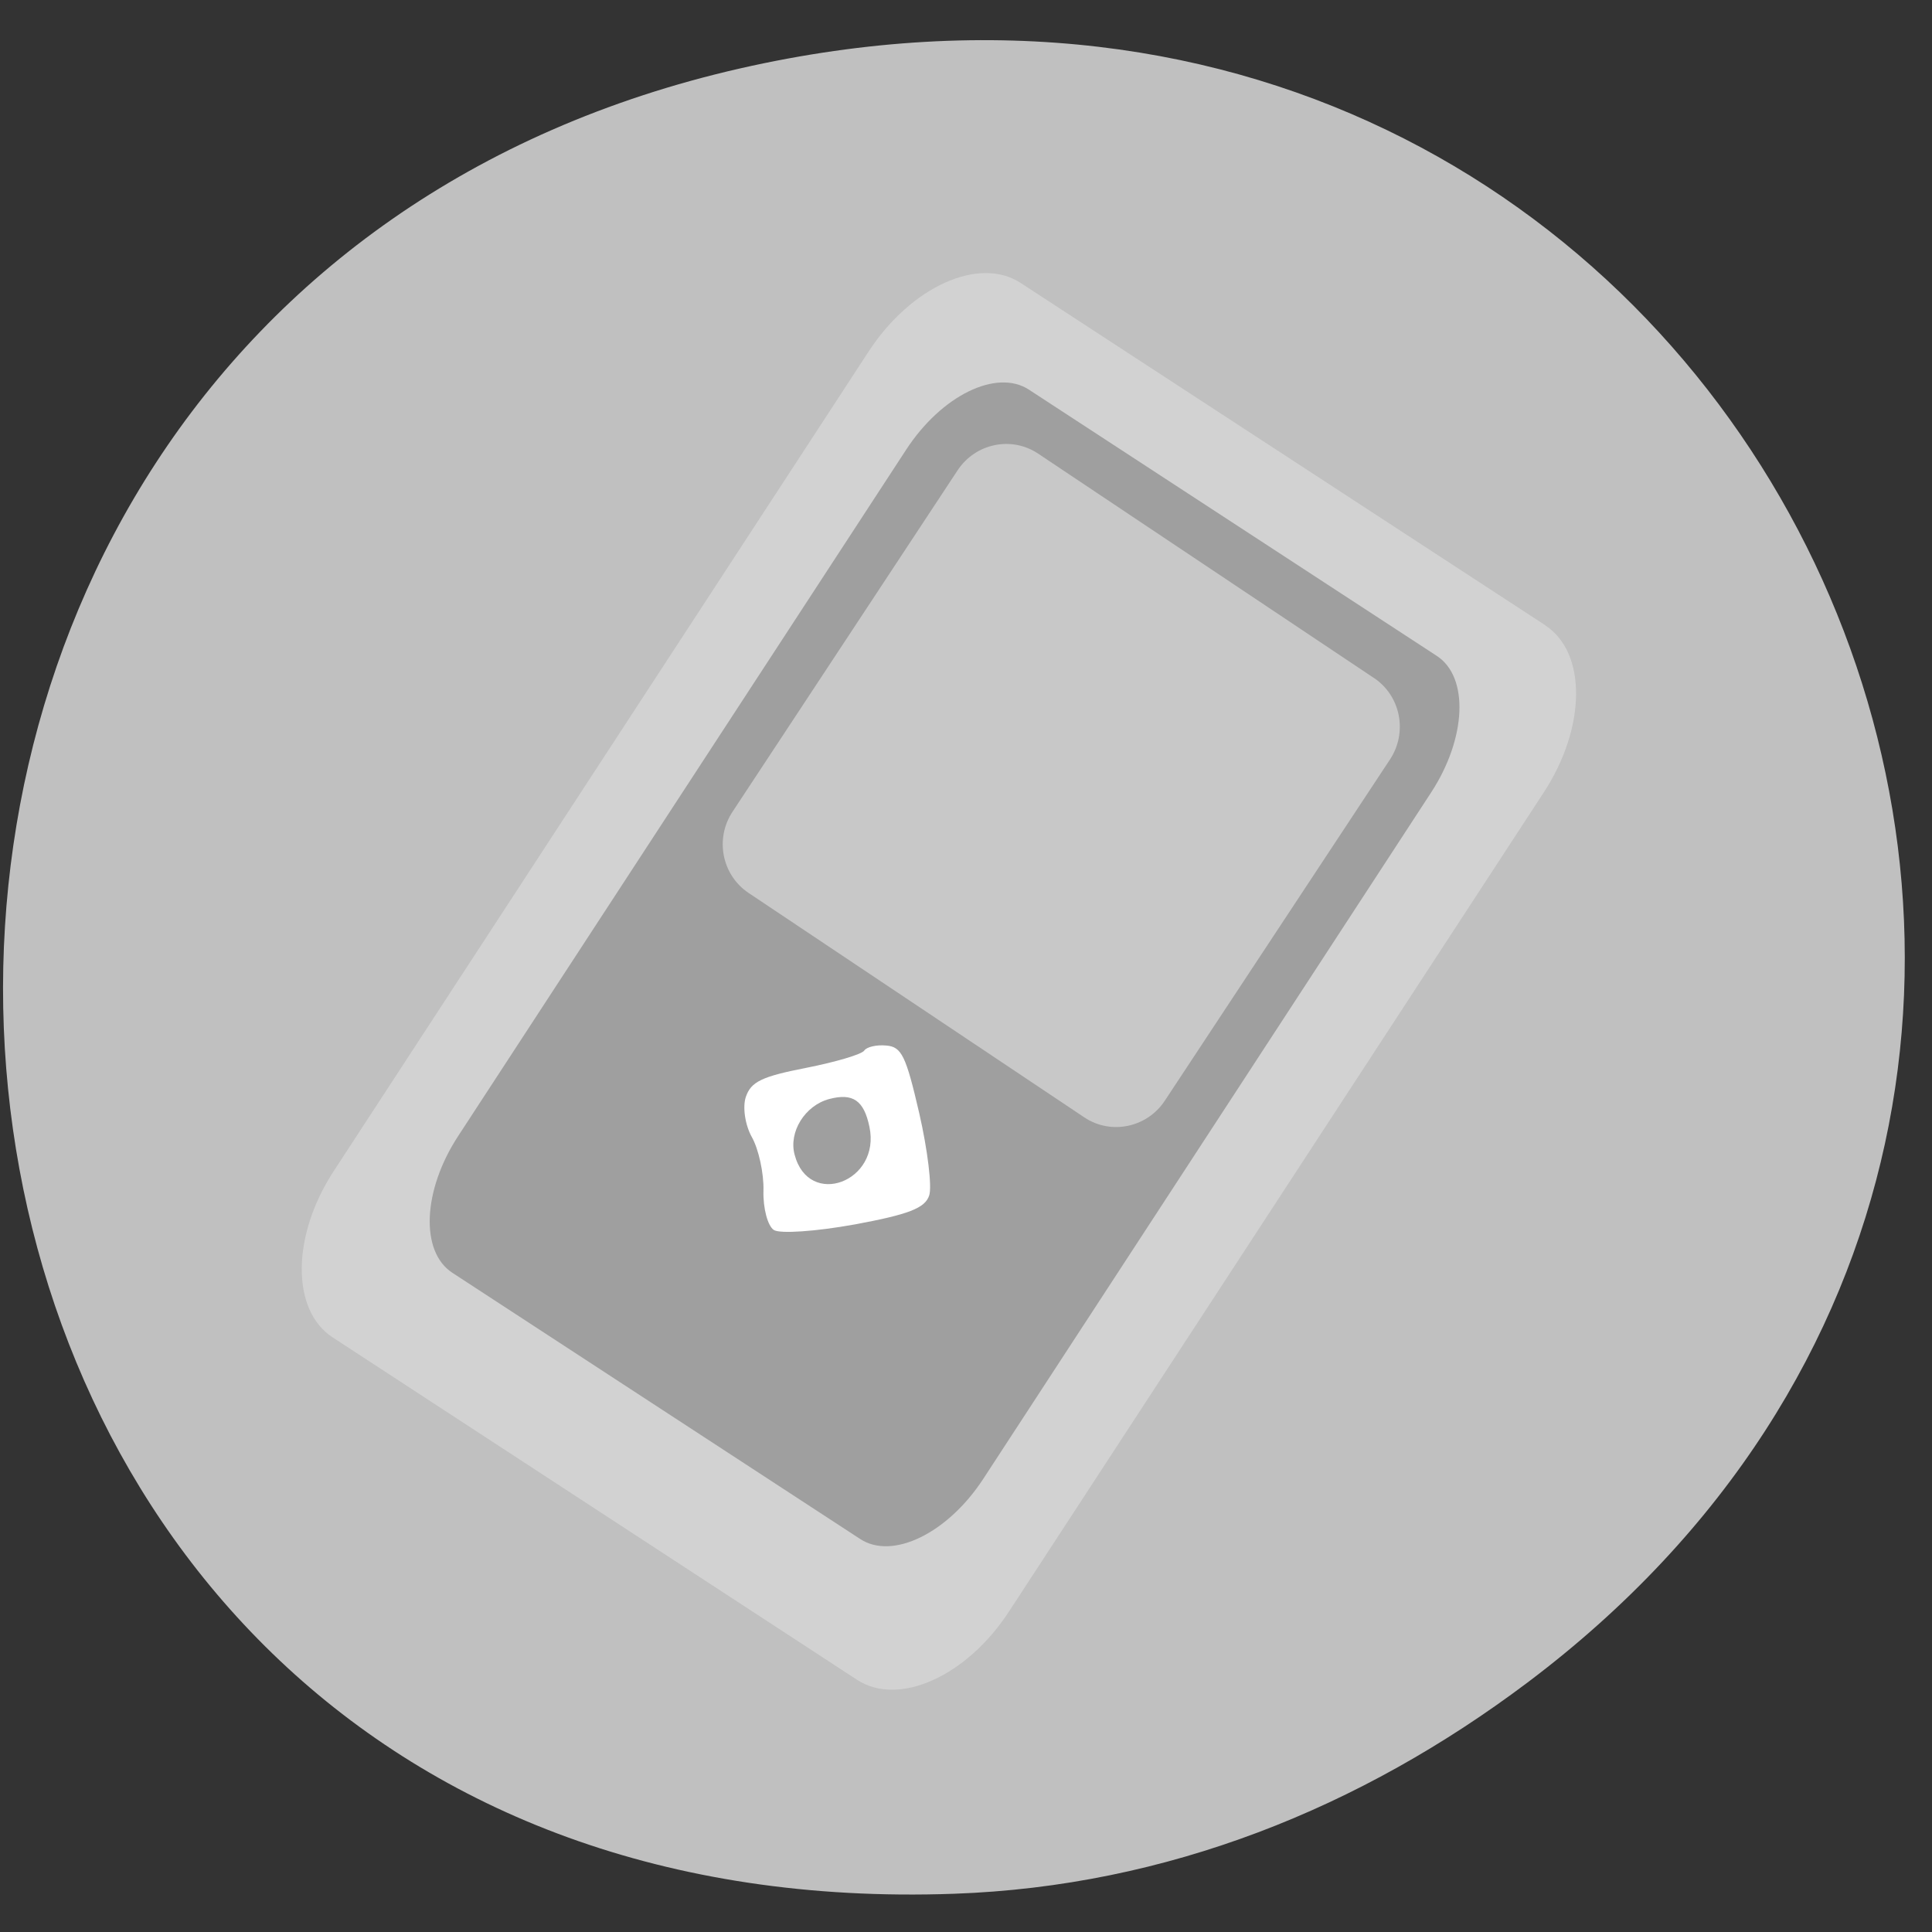 <svg xmlns="http://www.w3.org/2000/svg" viewBox="0 0 48 48"><rect x="0" y="0" width="48" height="48" fill="#333333" stroke="none"/><path d="m 23.703 47.05 c -28.813 1.031 -32.09 -39.25 -5.316 -45.35 c 25.22 -5.738 39.449 25.14 19.566 40.1 c -4.148 3.121 -8.961 5.063 -14.25 5.25" fill="#c0c0c0"/><path d="m 38.4 15.539 l -13.04 -8.508 c -1.031 -0.676 -2.723 0.086 -3.777 1.699 l -13.285 20.355 c -1.055 1.609 -1.07 3.465 -0.035 4.141 l 13.03 8.508 c 1.035 0.676 2.727 -0.086 3.777 -1.699 l 13.289 -20.355 c 1.051 -1.613 1.066 -3.465 0.035 -4.141" fill="#d2d2d2"/><path d="m 35.699 16.297 l -10.137 -6.617 c -0.805 -0.523 -2.172 0.145 -3.051 1.496 l -11.129 17.05 c -0.883 1.352 -0.945 2.871 -0.145 3.395 l 10.137 6.617 c 0.805 0.523 2.172 -0.145 3.055 -1.496 l 11.125 -17.05 c 0.883 -1.352 0.945 -2.871 0.145 -3.395" fill="#9f9f9f"/><path d="m 21.23 30.422 c 1.348 -0.25 1.75 -0.406 1.855 -0.719 c 0.074 -0.219 -0.039 -1.137 -0.246 -2.043 c -0.332 -1.434 -0.438 -1.652 -0.82 -1.684 c -0.242 -0.023 -0.488 0.035 -0.547 0.125 c -0.063 0.094 -0.711 0.285 -1.445 0.43 c -1.102 0.215 -1.367 0.344 -1.496 0.719 c -0.086 0.25 -0.02 0.699 0.148 1 c 0.168 0.297 0.301 0.898 0.289 1.332 c -0.012 0.438 0.105 0.875 0.258 0.977 c 0.152 0.098 1.055 0.035 2 -0.137 m -1.484 -1.734 c -0.152 -0.566 0.258 -1.223 0.859 -1.383 c 0.59 -0.156 0.863 0.035 1 0.691 c 0.289 1.367 -1.508 2.035 -1.859 0.691" fill="#fff"/><path d="m 34.14 16.848 l -8.348 -5.578 c -0.66 -0.441 -1.555 -0.258 -2 0.414 l -5.59 8.48 c -0.445 0.668 -0.27 1.574 0.395 2.02 l 8.344 5.578 c 0.66 0.441 1.559 0.254 2 -0.418 l 5.594 -8.477 c 0.441 -0.672 0.266 -1.574 -0.395 -2.02" fill="#c8c8c8"/></svg>